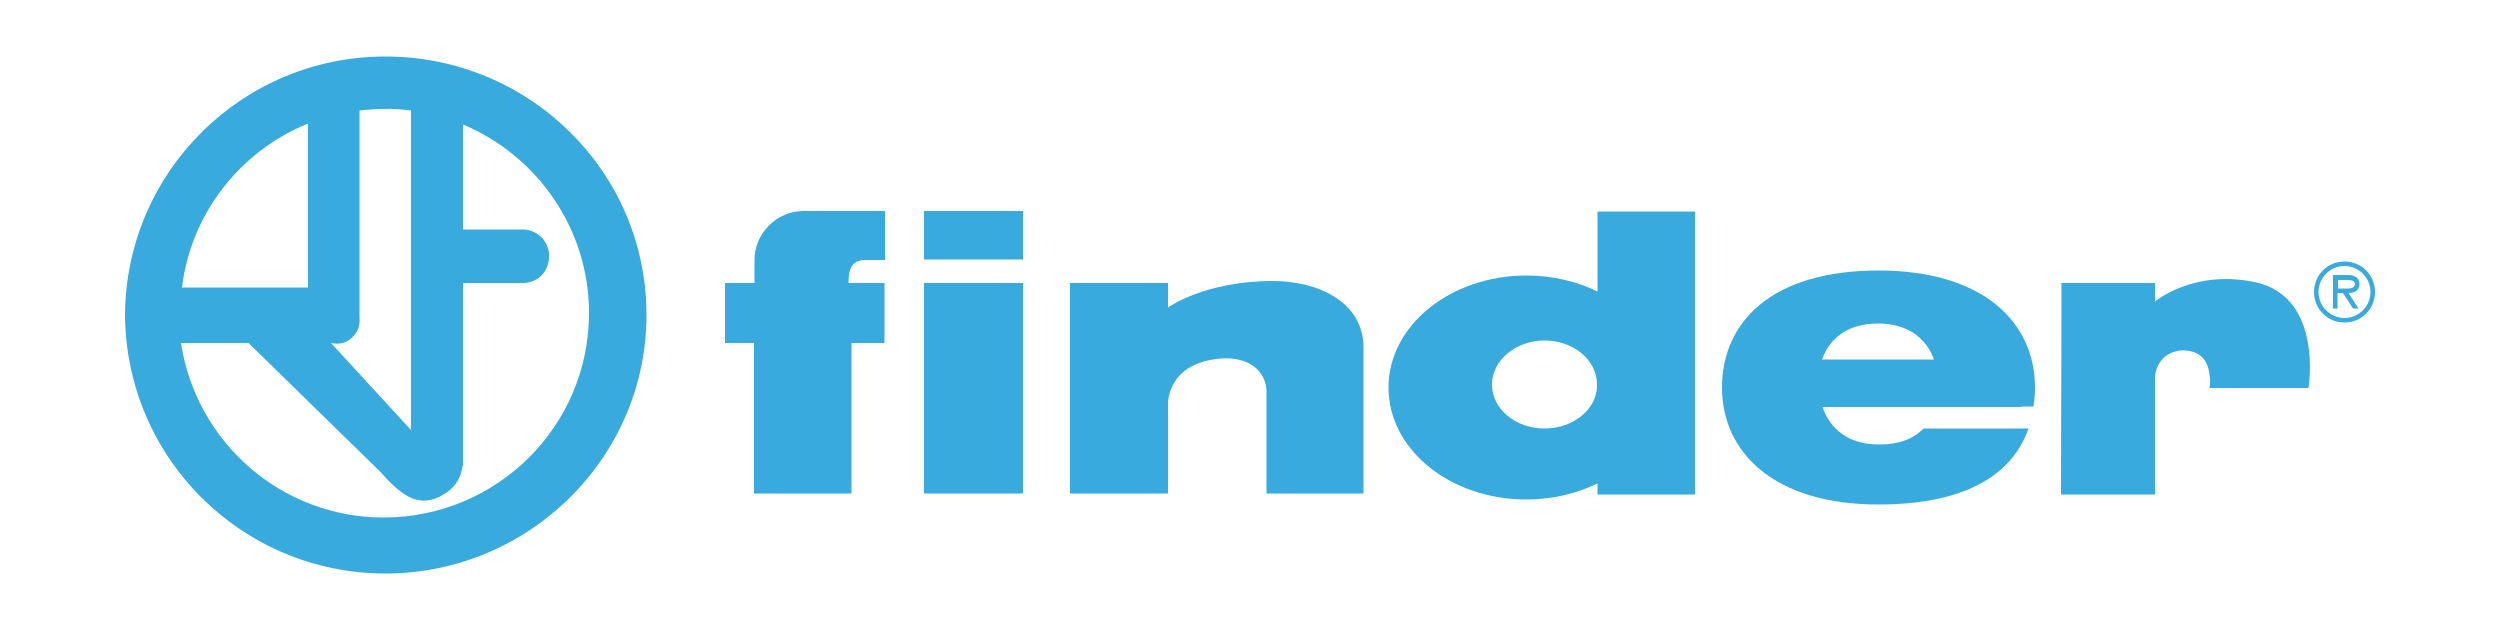 <?xml version="1.0" encoding="utf-8"?>
<!-- Generator: Adobe Illustrator 21.0.2, SVG Export Plug-In . SVG Version: 6.00 Build 0)  -->
<svg version="1.1" id="Calque_2" xmlns="http://www.w3.org/2000/svg" xmlns:xlink="http://www.w3.org/1999/xlink" x="0px" y="0px"
	 viewBox="0 0 500 126" style="enable-background:new 0 0 500 126;" xml:space="preserve">
<style type="text/css">
	.st0{fill:#38AADD;}
</style>
<path class="st0" d="M76.9,11.3c-28.5,0.1-51.6,23-51.9,51.5c0.1,28.7,23.3,51.8,51.9,51.9c28.8,0.1,52.5-23.2,52.4-51.9
	C129.2,34.1,105.6,11.2,76.9,11.3z M82.2,22.1V86l-16-17.4c1.9,0.4,3.4-0.1,4.6-1.5c1.1-1.3,1.2-2.3,1.1-4.3V22.1
	c1.7-0.2,3.4-0.3,5.1-0.3C78.7,21.7,80.5,21.9,82.2,22.1z M61.6,24.7v32.8H36.4C38.2,42.6,48.1,30.2,61.6,24.7z M76.9,103.5
	c-20.6,0.1-37.7-15.1-40.7-34.9h13.5L76,94.3c4,4.5,7.3,7.2,11.8,5.1c2.8-1.4,4.3-3.2,4.8-6.5V56.6h12.3c2.7-0.2,4.7-2.2,4.9-4.9
	c0.3-3-2-5.6-4.9-5.8H92.6v-21c14.8,6.2,25.3,20.9,25.2,37.9C117.7,85.3,99.4,103.4,76.9,103.5z"/>
<path class="st0" d="M412.3,56.6H431v3.7c0,0,7.8-6.6,20.3-3.8c13.4,3.1,10.4,21.1,10.4,21.1h-19.8c0,0,0.3-1.2,0-2.6
	c-0.2-2.3-1.4-5.2-6-4.9c-4.9,0.8-4.9,5.4-4.9,5.4v23.4h-18.8L412.3,56.6"/>
<path class="st0" d="M214,56.6h19.6v4.9c0,0,7.3-5.3,21-5.3c9,0,18.1,4.2,18.1,13.3c0,0.7,0,29.2,0,29.2h-19.4c0,0,0-18.8,0-20.3
	c0-4.2-3.6-7.1-9-6.7c-11,0.8-10.7,9.1-10.7,9.1v17.9H214V56.6"/>
<path class="st0" d="M177,52v-9.8c0,0-11.1,0-16.3,0c-5.4,0-9.8,4.5-9.8,9.8v4.6H145v12h5.8v30.1h19.5V68.6h6.6v-12h-7.2
	c0-2.8,0.6-4.6,3.4-4.6C175.6,52,177,52,177,52"/>
<rect x="184.8" y="56.6" class="st0" width="19.8" height="42.1"/>
<rect x="184.8" y="42.2" class="st0" width="19.8" height="9.7"/>
<path class="st0" d="M468.9,52.3c-3.4,0-6.1,2.7-6.1,6.1c0,3.4,2.7,6.1,6.1,6.1s6.1-2.7,6.1-6.1S472.3,52.3,468.9,52.3 M468.9,63.6
	c-2.8,0-5.2-2.3-5.2-5.2s2.4-5.2,5.2-5.2c2.8,0,5.2,2.3,5.2,5.2S471.7,63.6,468.9,63.6z"/>
<path class="st0" d="M471.9,56.8c0-1.4-1.2-1.8-2.4-1.8h-2.9v6.7h0.9v-3.1h1.1l2,3.1h1.1l-2-3.1C470.9,58.6,471.9,58.1,471.9,56.8
	 M468.7,57.7h-1.1V56h1.8c0.7,0,1.6,0.1,1.6,0.8C470.9,57.9,469.5,57.7,468.7,57.7z"/>
<path class="st0" d="M319.5,42.3v16c-4.1-2-9-3.2-14.2-3.2c-15.2,0-27.6,10-27.6,22.4s12.3,22.4,27.6,22.4c5.2,0,10-1.2,14.2-3.2
	v2.2H339V42.3L319.5,42.3L319.5,42.3z M308.9,85.7c-5.8,0-10.5-3.9-10.5-8.8c0-4.8,4.7-8.8,10.5-8.8s10.5,3.9,10.5,8.8
	C319.5,81.8,314.7,85.7,308.9,85.7z"/>
<path class="st0" d="M404.3,81.3h2.4c0.2-1.2,0.3-2.5,0.3-3.8c0-12.9-10.2-23.4-31.3-23.4c-21.6,0-31.3,10.5-31.3,23.4
	s10.3,23.4,31.3,23.4c17.9,0,26.9-6.3,30-15.2h-21c-1.9,2-4.8,3.2-8.9,3.2c-6.1,0-9.8-3.1-11.3-7.5H387h17.3V81.3z M375.6,64.7
	c6,0,9.7,3,11.2,7.2h-22.4C365.9,67.7,369.5,64.7,375.6,64.7z"/>
</svg>
